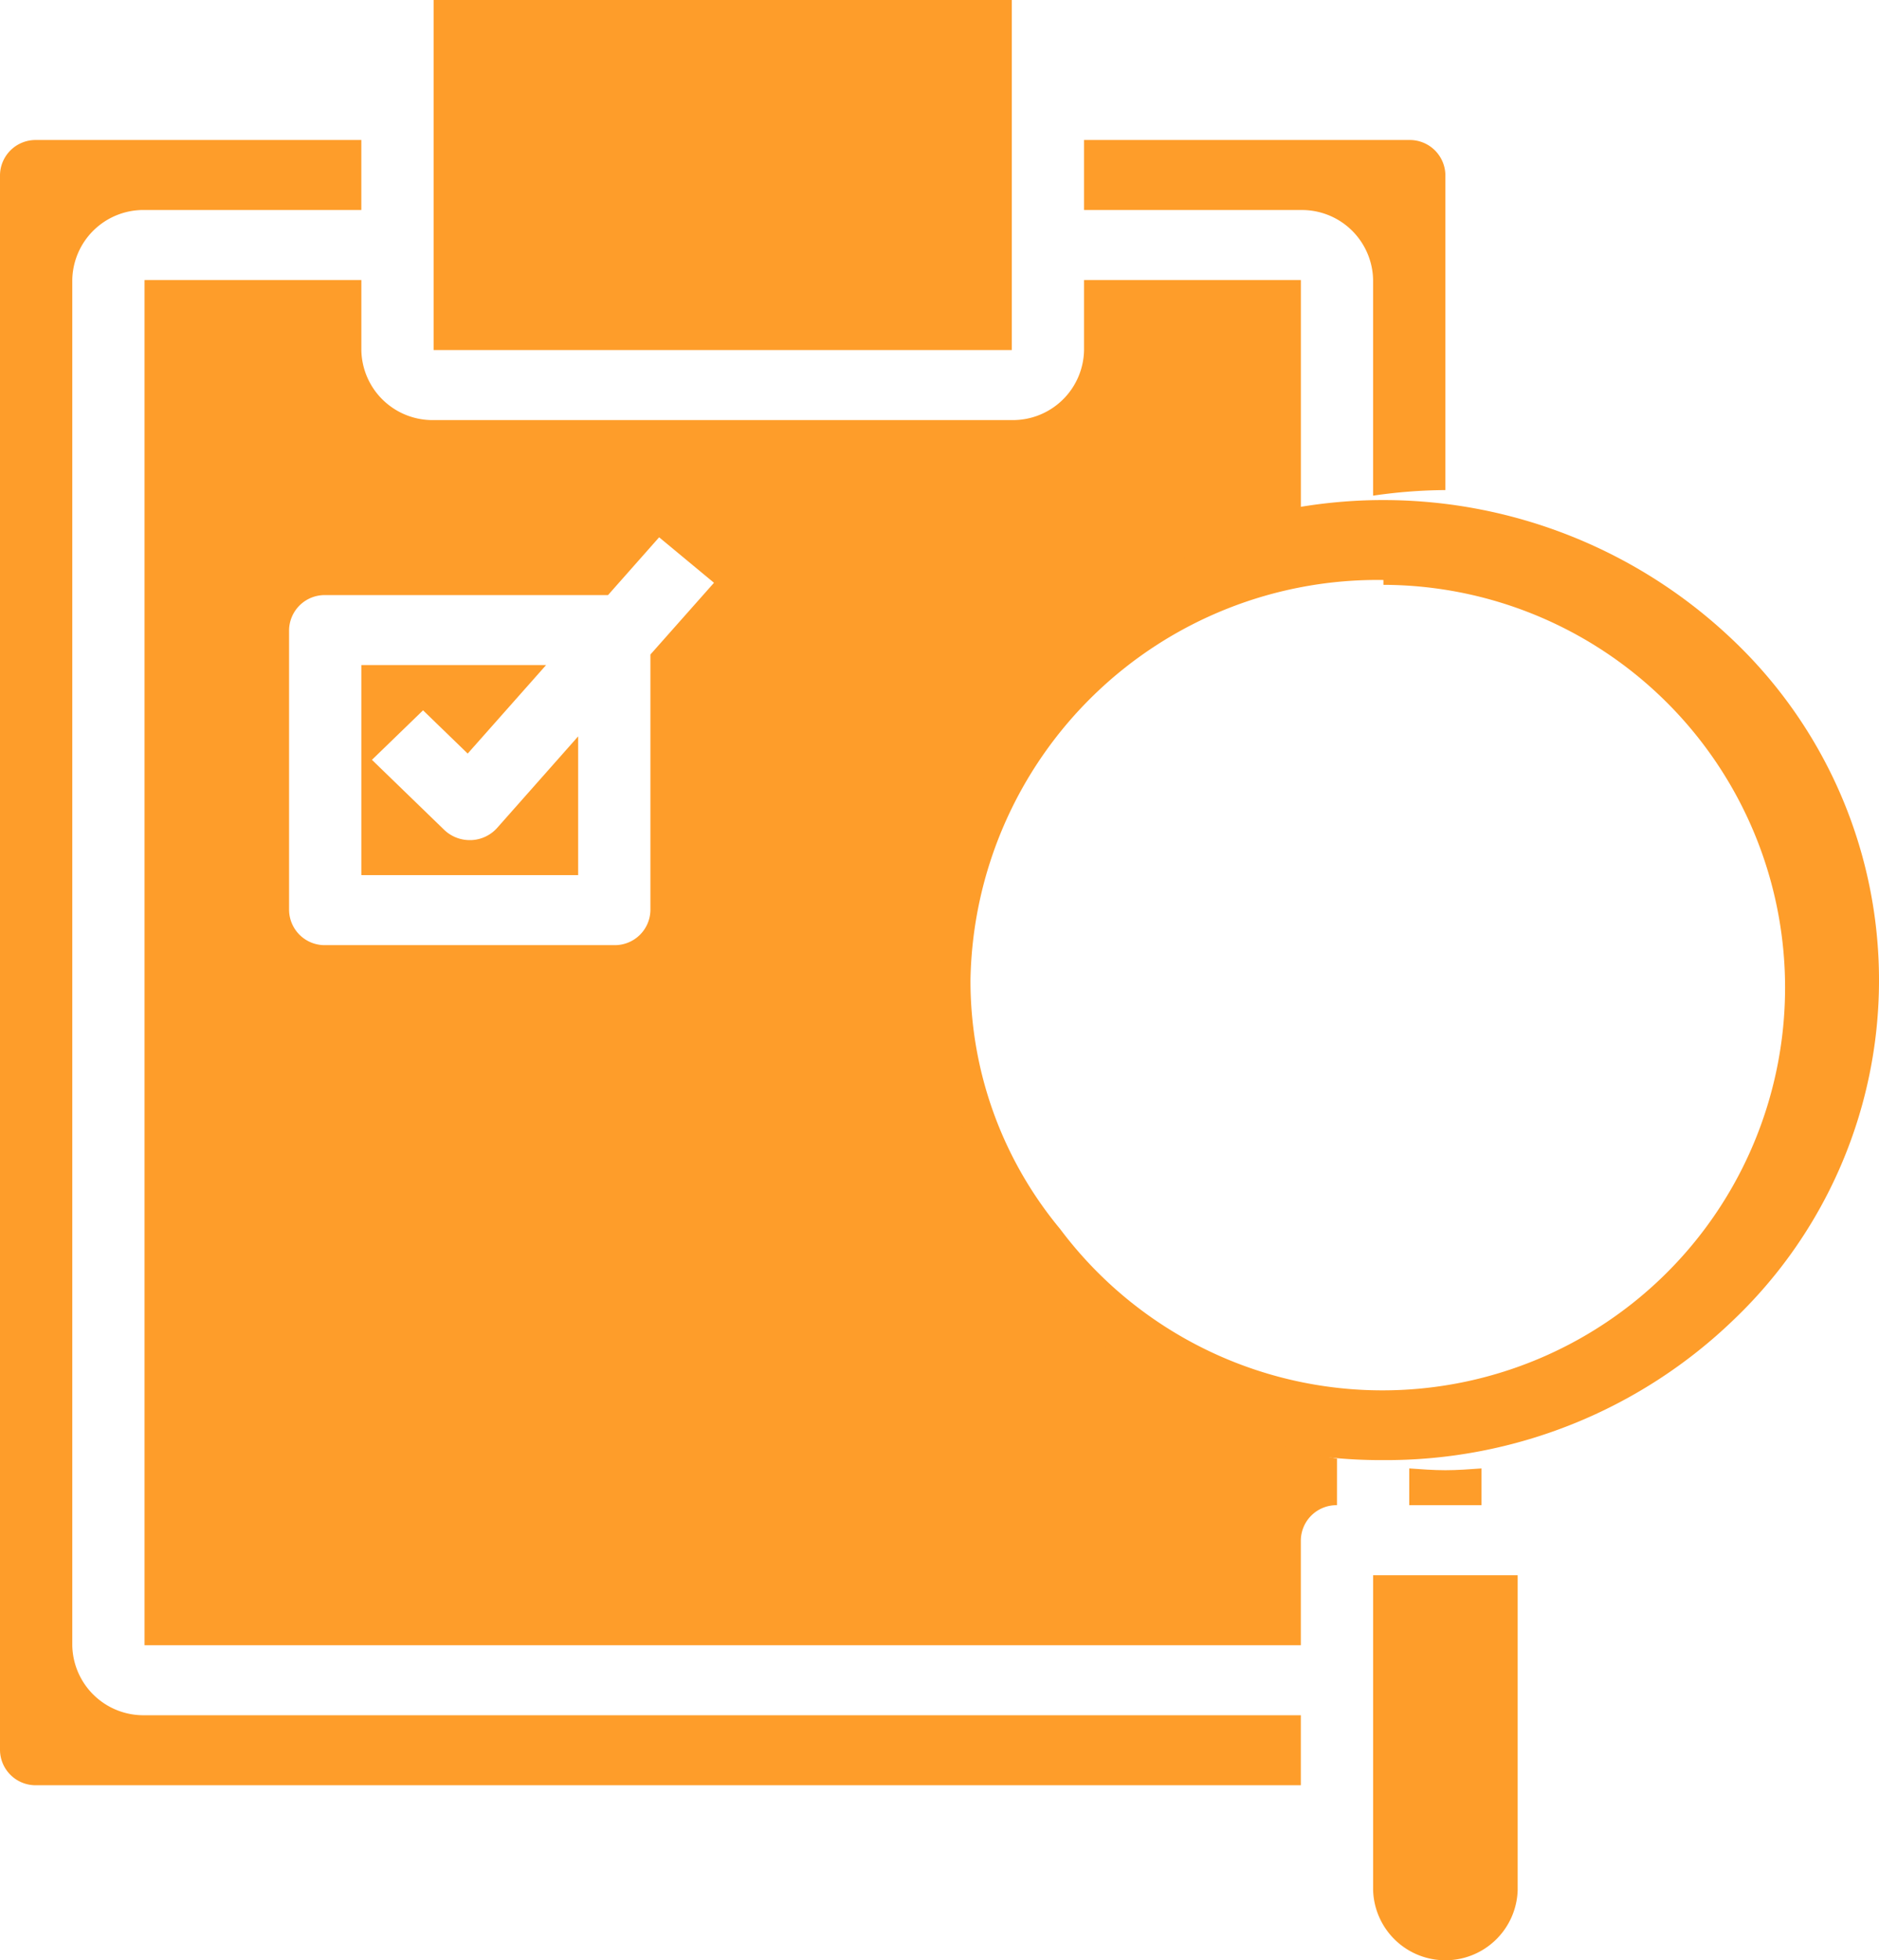 <svg id="survey" xmlns="http://www.w3.org/2000/svg" width="74.788" height="78" viewBox="0 0 74.788 78">
  <path id="Path_27" data-name="Path 27" d="M1.438,97.464H51.776V94.679H5.753a2.832,2.832,0,0,1-2.876-2.786V37.571a2.832,2.832,0,0,1,2.876-2.786h8.629V32H1.438A1.416,1.416,0,0,0,0,33.393V96.071A1.416,1.416,0,0,0,1.438,97.464Zm0,0" transform="translate(0 -26.429)" fill="#fe9d2a"/>
  <path id="Subtraction_1" data-name="Subtraction 1" d="M19.723,38.2A19.922,19.922,0,0,1,5.777,32.609a18.679,18.679,0,0,1,0-27.014A20.166,20.166,0,0,1,33.665,5.6a18.664,18.664,0,0,1,.006,27.008A19.923,19.923,0,0,1,19.723,38.2Zm0-35.02A16.2,16.2,0,0,0,3.287,19.1,15.439,15.439,0,0,0,6.852,29,16.026,16.026,0,1,0,19.723,3.373Z" transform="translate(35.34 19.898)" fill="#fe9d2a"/>
  <path id="Path_29" data-name="Path 29" d="M304,372.536a2.878,2.878,0,0,0,5.753,0V360H304Zm0,0" transform="translate(-249.347 -297.321)" fill="#fe9d2a"/>
  <path id="Path_30" data-name="Path 30" d="M313.438,335.664c-.486,0-.961-.037-1.438-.071v1.464h2.876v-1.464C314.4,335.627,313.924,335.664,313.438,335.664Zm0,0" transform="translate(-255.909 -277.164)" fill="#fe9d2a"/>
  <path id="Path_31" data-name="Path 31" d="M84.371,158.964h-.056a1.463,1.463,0,0,1-1.017-.408l-2.876-2.786,2.034-1.97,1.777,1.721L87.353,152H80v8.357H88.63v-5.521l-3.223,3.641A1.454,1.454,0,0,1,84.371,158.964Zm0,0" transform="translate(-65.618 -125.536)" fill="#fe9d2a"/>
  <path id="Path_32" data-name="Path 32" d="M254.382,45.929V33.393A1.416,1.416,0,0,0,252.944,32H240v2.786h8.629a2.832,2.832,0,0,1,2.876,2.786v8.58a20.565,20.565,0,0,1,2.876-.223Zm0,0" transform="translate(-196.853 -26.429)" fill="#fe9d2a"/>
  <path id="Path_33" data-name="Path 33" d="M96,0h23.013V13.929H96Zm0,0" transform="translate(-78.741)" fill="#fe9d2a"/>
  <path id="Path_34" data-name="Path 34" d="M79.462,110.895a19.343,19.343,0,0,1-1.438-37.716V64H69.394v2.786a2.832,2.832,0,0,1-2.876,2.786H43.506a2.832,2.832,0,0,1-2.876-2.786V64H32v54.321H78.023v-4.179a1.416,1.416,0,0,1,1.438-1.393ZM52.135,78.9V89.072A1.416,1.416,0,0,1,50.7,90.465H39.191a1.416,1.416,0,0,1-1.438-1.393V77.929a1.416,1.416,0,0,1,1.438-1.393H50.447l2.035-2.3,2.183,1.81Zm0,0" transform="translate(-26.247 -52.857)" fill="#fe9d2a"/>
</svg>
